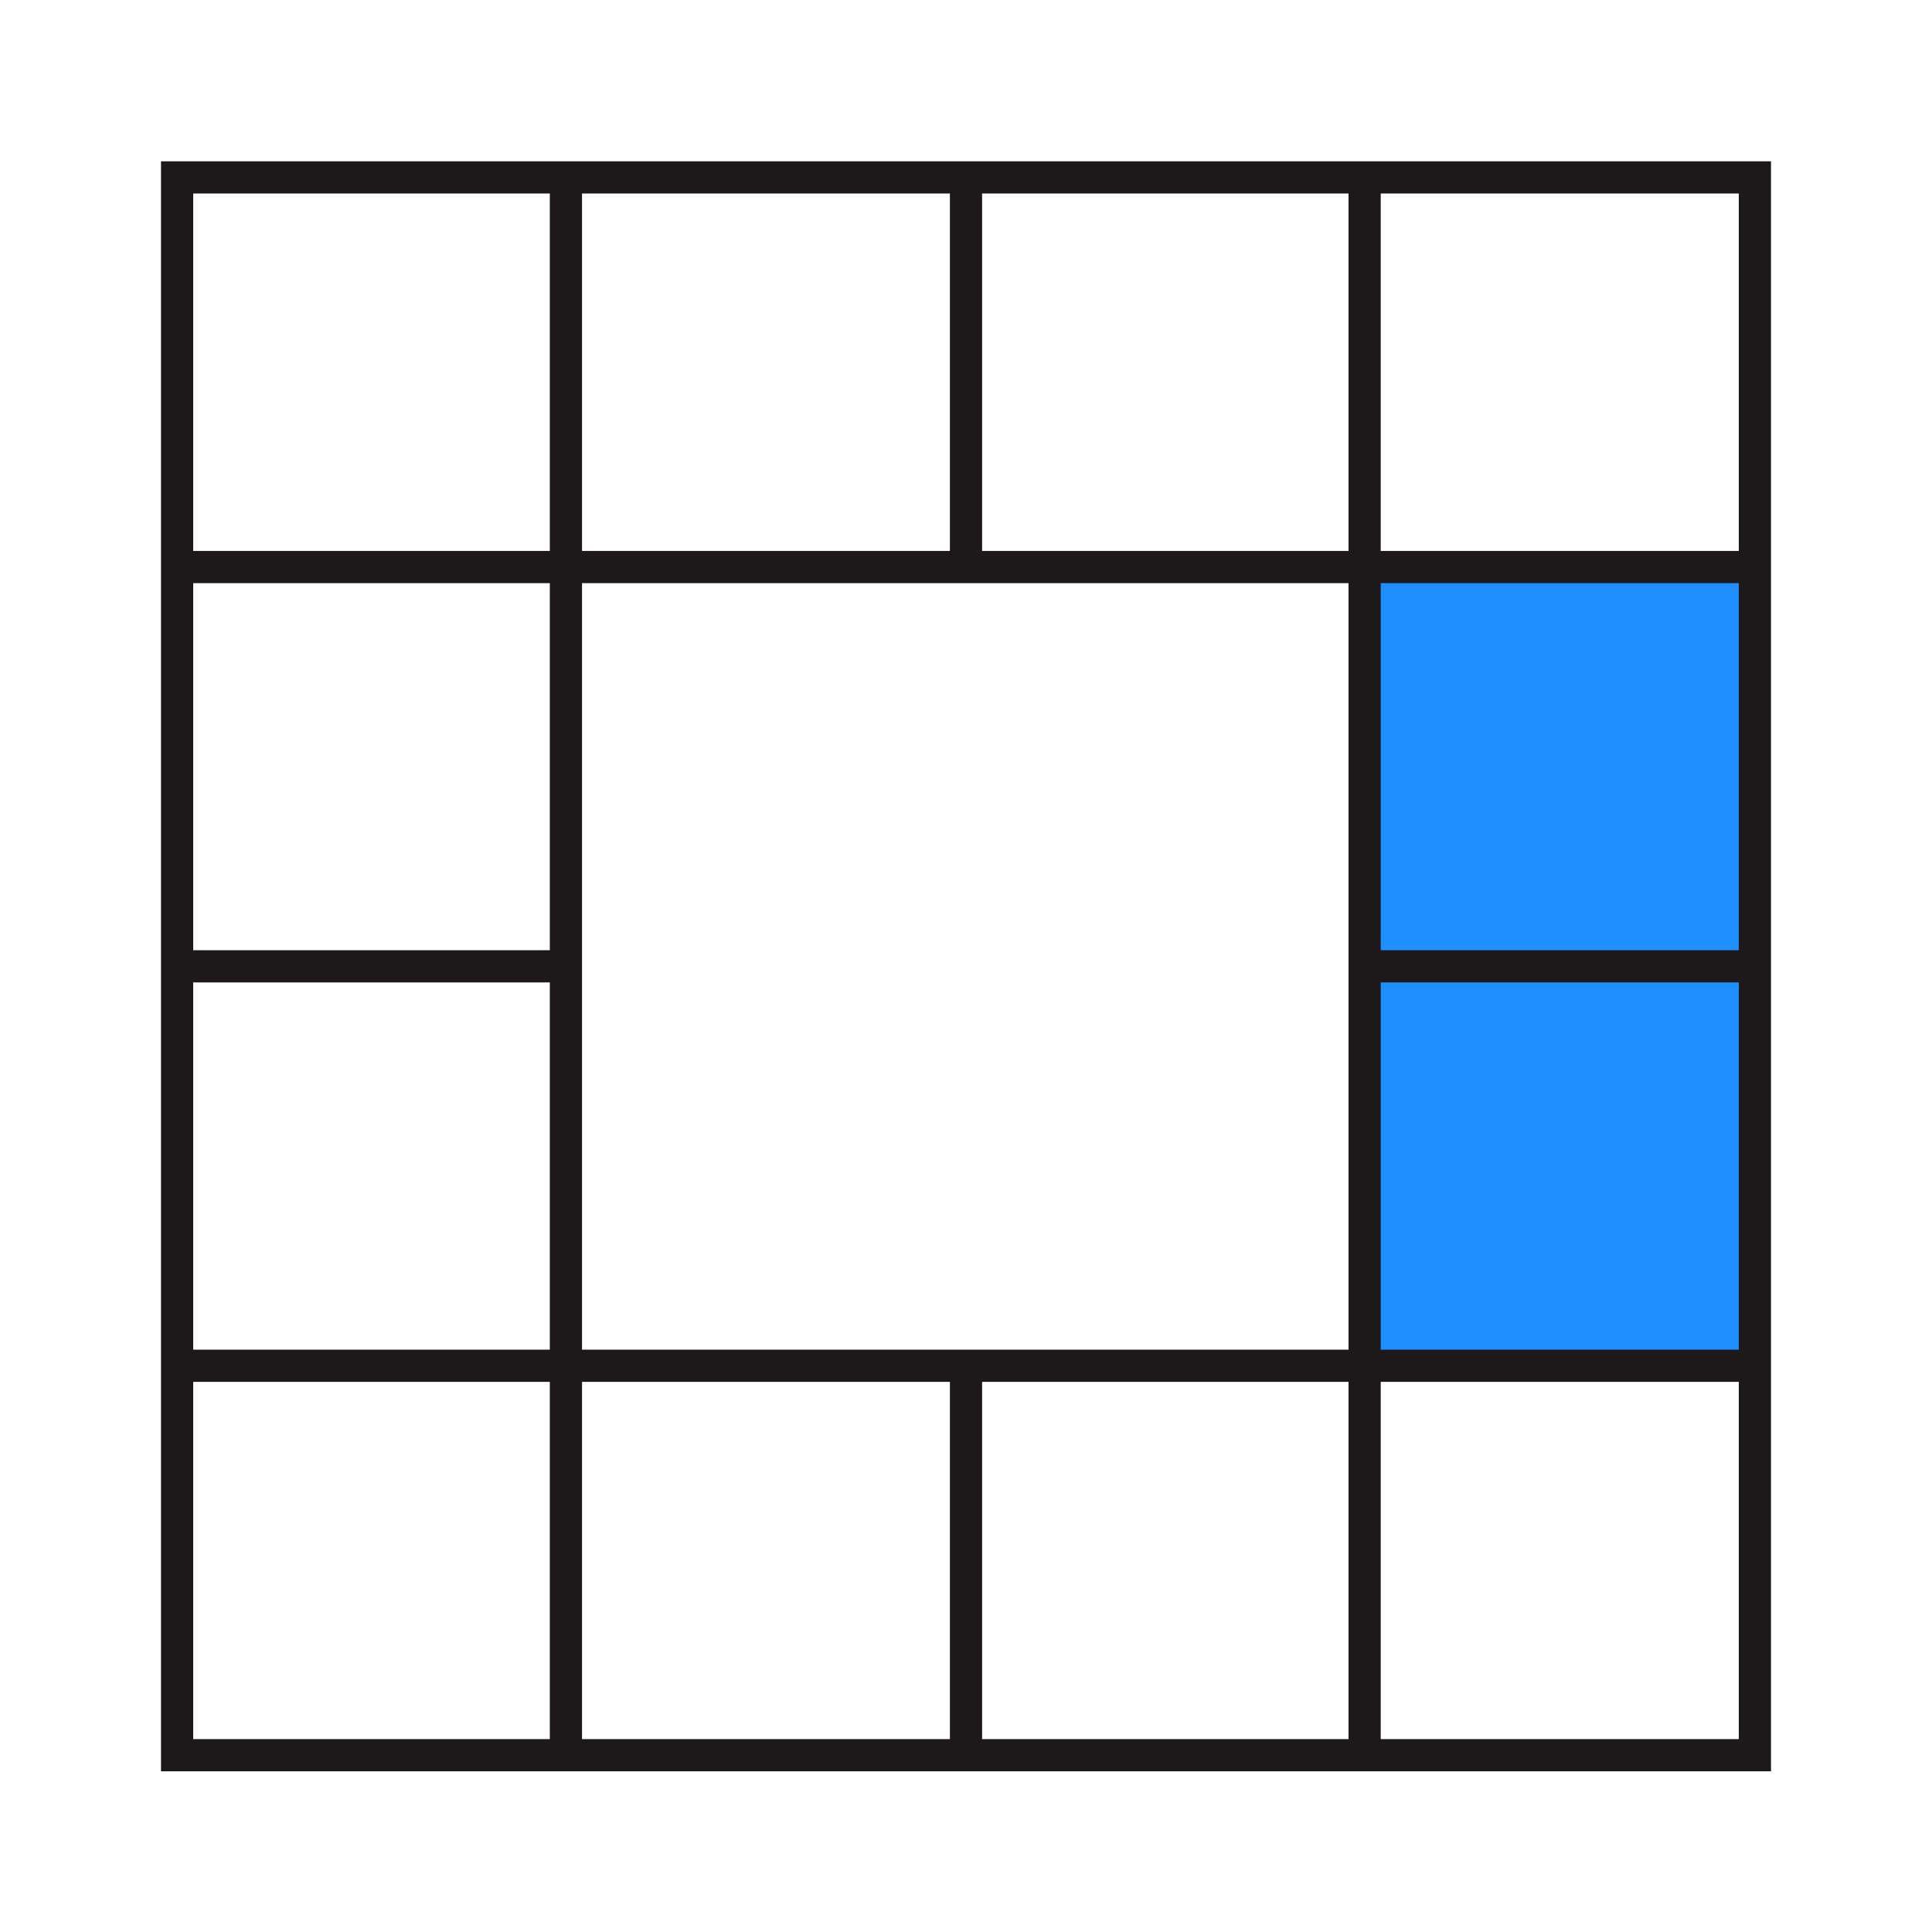 <?xml version="1.0" encoding="UTF-8" standalone="no"?>
<!-- Generator: Adobe Illustrator 27.3.1, SVG Export Plug-In . SVG Version: 6.00 Build 0)  -->

<svg
   version="1.1"
   id="Layer_1"
   x="0px"
   y="0px"
   viewBox="0 0 120 120"
   style="enable-background:new 0 0 120 120;"
   xml:space="preserve"
   sodipodi:docname="Q5E.svg"
   inkscape:version="1.4 (86a8ad7, 2024-10-11)"
   xmlns:inkscape="http://www.inkscape.org/namespaces/inkscape"
   xmlns:sodipodi="http://sodipodi.sourceforge.net/DTD/sodipodi-0.dtd"
   xmlns="http://www.w3.org/2000/svg"
   xmlns:svg="http://www.w3.org/2000/svg"><defs
   id="defs10" /><sodipodi:namedview
   id="namedview10"
   pagecolor="#ffffff"
   bordercolor="#999999"
   borderopacity="1"
   inkscape:showpageshadow="2"
   inkscape:pageopacity="0"
   inkscape:pagecheckerboard="0"
   inkscape:deskcolor="#d1d1d1"
   inkscape:zoom="6.725"
   inkscape:cx="60"
   inkscape:cy="60"
   inkscape:window-width="1920"
   inkscape:window-height="1009"
   inkscape:window-x="-8"
   inkscape:window-y="-8"
   inkscape:window-maximized="1"
   inkscape:current-layer="Layer_1" />
<style
   type="text/css"
   id="style1">
	.st0{fill-rule:evenodd;clip-rule:evenodd;fill:#A5A5A5;}
	.st1{fill:#1D191A;}
	.st2{fill:none;stroke:#1D191A;stroke-width:2;stroke-miterlimit:10;}
</style>
<rect
   x="84.92"
   y="35.14"
   class="st0"
   width="24.51"
   height="24.64"
   id="rect1"
   style="fill:#1f8fff;fill-opacity:1" />
<rect
   x="84.84"
   y="60.19"
   class="st0"
   width="24.51"
   height="24.64"
   id="rect2"
   style="fill:#1f8fff;fill-opacity:1" />
<g
   id="g2">
	<path
   class="st1"
   d="M108,12.02v96H12v-96H108 M110,10.02H10v100h100V10.02L110,10.02z"
   id="path2" />
</g>
<g
   id="g3">
	<line
   class="st2"
   x1="35.15"
   y1="10.68"
   x2="35.15"
   y2="109.41"
   id="line2" />
</g>
<g
   id="g4">
	<line
   class="st2"
   x1="84.76"
   y1="10.68"
   x2="84.76"
   y2="109.41"
   id="line3" />
</g>
<g
   id="g5">
	<line
   class="st2"
   x1="109.37"
   y1="35.22"
   x2="10.64"
   y2="35.22"
   id="line4" />
</g>
<g
   id="g6">
	<line
   class="st2"
   x1="35.15"
   y1="60.02"
   x2="10.64"
   y2="60.02"
   id="line5" />
</g>
<g
   id="g7">
	<line
   class="st2"
   x1="60"
   y1="34.94"
   x2="60"
   y2="10.42"
   id="line6" />
</g>
<g
   id="g8">
	<line
   class="st2"
   x1="60"
   y1="109.34"
   x2="60"
   y2="84.83"
   id="line7" />
</g>
<g
   id="g9">
	<line
   class="st2"
   x1="109.27"
   y1="60.02"
   x2="84.76"
   y2="60.02"
   id="line8" />
</g>
<g
   id="g10">
	<line
   class="st2"
   x1="109.37"
   y1="84.83"
   x2="10.64"
   y2="84.83"
   id="line9" />
</g>
</svg>
